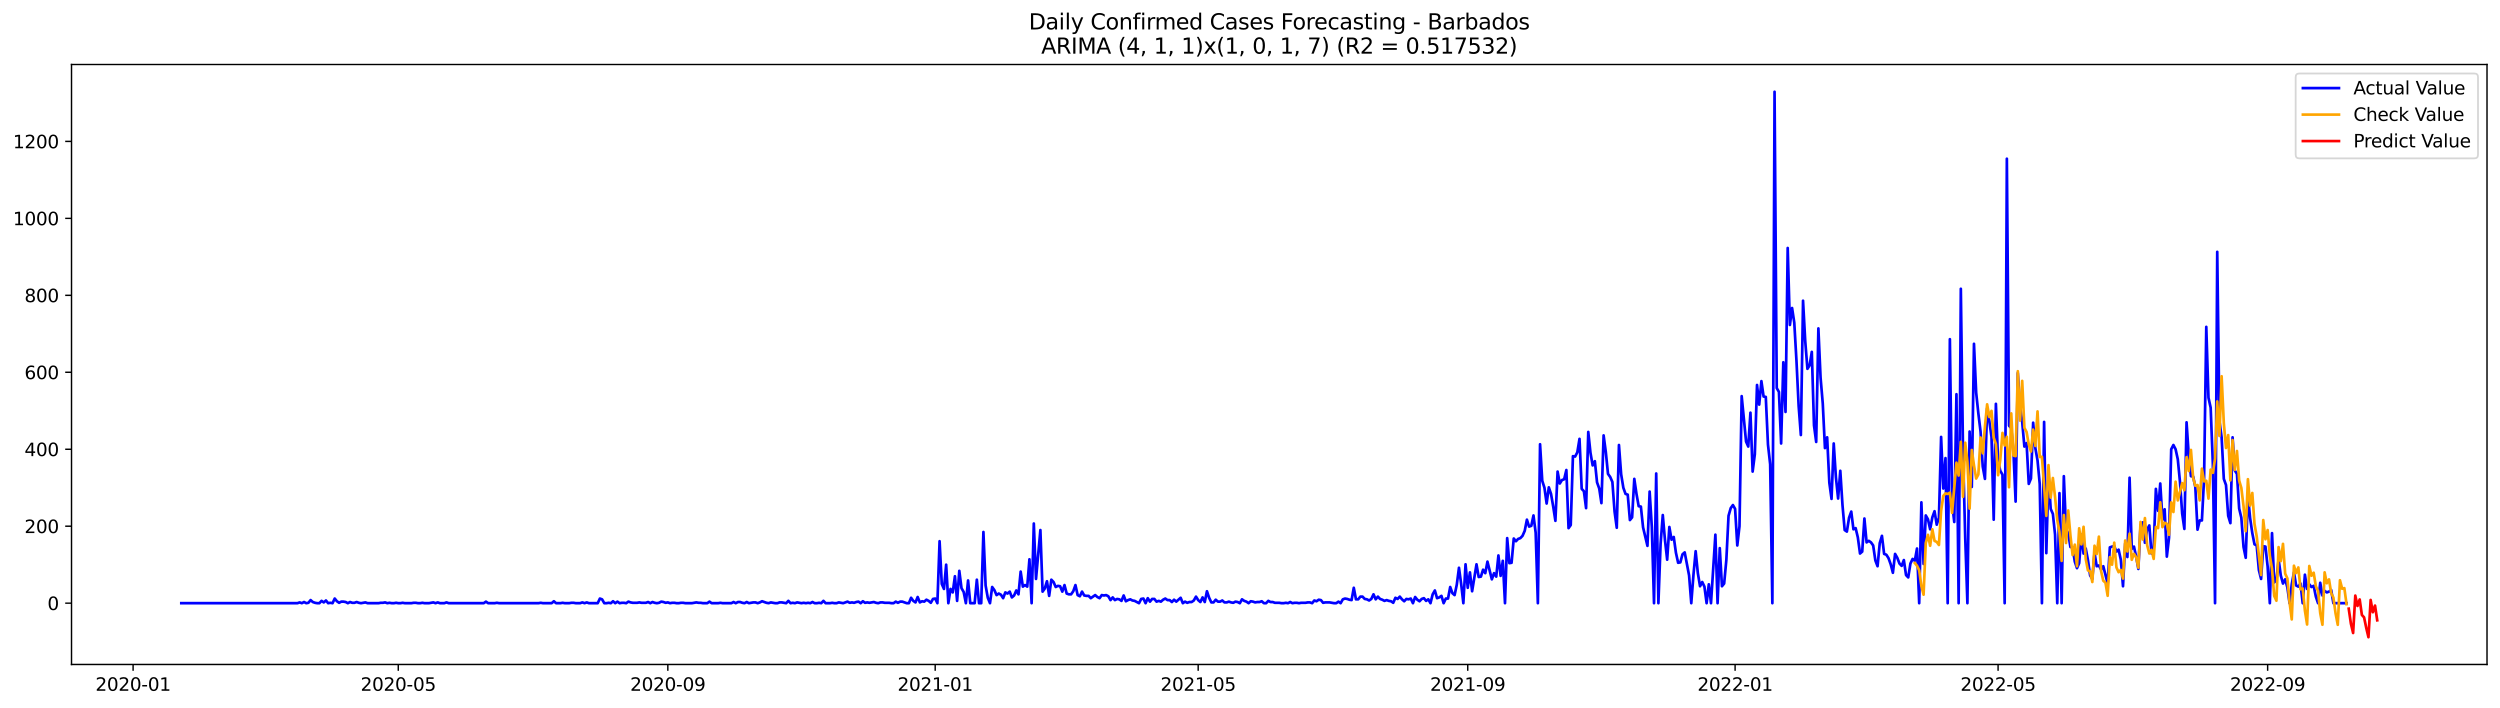<?xml version="1.0" encoding="utf-8" standalone="no"?>
<!DOCTYPE svg PUBLIC "-//W3C//DTD SVG 1.1//EN"
  "http://www.w3.org/Graphics/SVG/1.1/DTD/svg11.dtd">
<svg xmlns:xlink="http://www.w3.org/1999/xlink" width="1386.05pt" height="392.274pt" viewBox="0 0 1386.05 392.274" xmlns="http://www.w3.org/2000/svg" version="1.1">
 <defs>
  <style type="text/css">*{stroke-linejoin: round; stroke-linecap: butt}</style>
 </defs>
 <g id="figure_1">
  <g id="patch_1">
   <path d="M 0 392.274 
L 1386.05 392.274 
L 1386.05 0 
L 0 0 
z
" style="fill: #ffffff"/>
  </g>
  <g id="axes_1">
   <g id="patch_2">
    <path d="M 39.65 368.396 
L 1378.85 368.396 
L 1378.85 35.755 
L 39.65 35.755 
z
" style="fill: #ffffff"/>
   </g>
   <g id="matplotlib.axis_1">
    <g id="xtick_1">
     <g id="line2d_1">
      <defs>
       <path id="mf737213fac" d="M 0 0 
L 0 3.5 
" style="stroke: #000000; stroke-width: 0.8"/>
      </defs>
      <g>
       <use xlink:href="#mf737213fac" x="73.792" y="368.396" style="stroke: #000000; stroke-width: 0.8"/>
      </g>
     </g>
     <g id="text_1">
      <!-- 2020-01 -->
      <g transform="translate(52.901 382.994)scale(0.1 -0.1)">
       <defs>
        <path id="DejaVuSans-32" d="M 1228 531 
L 3431 531 
L 3431 0 
L 469 0 
L 469 531 
Q 828 903 1448 1529 
Q 2069 2156 2228 2338 
Q 2531 2678 2651 2914 
Q 2772 3150 2772 3378 
Q 2772 3750 2511 3984 
Q 2250 4219 1831 4219 
Q 1534 4219 1204 4116 
Q 875 4013 500 3803 
L 500 4441 
Q 881 4594 1212 4672 
Q 1544 4750 1819 4750 
Q 2544 4750 2975 4387 
Q 3406 4025 3406 3419 
Q 3406 3131 3298 2873 
Q 3191 2616 2906 2266 
Q 2828 2175 2409 1742 
Q 1991 1309 1228 531 
z
" transform="scale(0.016)"/>
        <path id="DejaVuSans-30" d="M 2034 4250 
Q 1547 4250 1301 3770 
Q 1056 3291 1056 2328 
Q 1056 1369 1301 889 
Q 1547 409 2034 409 
Q 2525 409 2770 889 
Q 3016 1369 3016 2328 
Q 3016 3291 2770 3770 
Q 2525 4250 2034 4250 
z
M 2034 4750 
Q 2819 4750 3233 4129 
Q 3647 3509 3647 2328 
Q 3647 1150 3233 529 
Q 2819 -91 2034 -91 
Q 1250 -91 836 529 
Q 422 1150 422 2328 
Q 422 3509 836 4129 
Q 1250 4750 2034 4750 
z
" transform="scale(0.016)"/>
        <path id="DejaVuSans-2d" d="M 313 2009 
L 1997 2009 
L 1997 1497 
L 313 1497 
L 313 2009 
z
" transform="scale(0.016)"/>
        <path id="DejaVuSans-31" d="M 794 531 
L 1825 531 
L 1825 4091 
L 703 3866 
L 703 4441 
L 1819 4666 
L 2450 4666 
L 2450 531 
L 3481 531 
L 3481 0 
L 794 0 
L 794 531 
z
" transform="scale(0.016)"/>
       </defs>
       <use xlink:href="#DejaVuSans-32"/>
       <use xlink:href="#DejaVuSans-30" x="63.623"/>
       <use xlink:href="#DejaVuSans-32" x="127.246"/>
       <use xlink:href="#DejaVuSans-30" x="190.869"/>
       <use xlink:href="#DejaVuSans-2d" x="254.492"/>
       <use xlink:href="#DejaVuSans-30" x="290.576"/>
       <use xlink:href="#DejaVuSans-31" x="354.199"/>
      </g>
     </g>
    </g>
    <g id="xtick_2">
     <g id="line2d_2">
      <g>
       <use xlink:href="#mf737213fac" x="220.81" y="368.396" style="stroke: #000000; stroke-width: 0.8"/>
      </g>
     </g>
     <g id="text_2">
      <!-- 2020-05 -->
      <g transform="translate(199.919 382.994)scale(0.1 -0.1)">
       <defs>
        <path id="DejaVuSans-35" d="M 691 4666 
L 3169 4666 
L 3169 4134 
L 1269 4134 
L 1269 2991 
Q 1406 3038 1543 3061 
Q 1681 3084 1819 3084 
Q 2600 3084 3056 2656 
Q 3513 2228 3513 1497 
Q 3513 744 3044 326 
Q 2575 -91 1722 -91 
Q 1428 -91 1123 -41 
Q 819 9 494 109 
L 494 744 
Q 775 591 1075 516 
Q 1375 441 1709 441 
Q 2250 441 2565 725 
Q 2881 1009 2881 1497 
Q 2881 1984 2565 2268 
Q 2250 2553 1709 2553 
Q 1456 2553 1204 2497 
Q 953 2441 691 2322 
L 691 4666 
z
" transform="scale(0.016)"/>
       </defs>
       <use xlink:href="#DejaVuSans-32"/>
       <use xlink:href="#DejaVuSans-30" x="63.623"/>
       <use xlink:href="#DejaVuSans-32" x="127.246"/>
       <use xlink:href="#DejaVuSans-30" x="190.869"/>
       <use xlink:href="#DejaVuSans-2d" x="254.492"/>
       <use xlink:href="#DejaVuSans-30" x="290.576"/>
       <use xlink:href="#DejaVuSans-35" x="354.199"/>
      </g>
     </g>
    </g>
    <g id="xtick_3">
     <g id="line2d_3">
      <g>
       <use xlink:href="#mf737213fac" x="370.258" y="368.396" style="stroke: #000000; stroke-width: 0.8"/>
      </g>
     </g>
     <g id="text_3">
      <!-- 2020-09 -->
      <g transform="translate(349.367 382.994)scale(0.1 -0.1)">
       <defs>
        <path id="DejaVuSans-39" d="M 703 97 
L 703 672 
Q 941 559 1184 500 
Q 1428 441 1663 441 
Q 2288 441 2617 861 
Q 2947 1281 2994 2138 
Q 2813 1869 2534 1725 
Q 2256 1581 1919 1581 
Q 1219 1581 811 2004 
Q 403 2428 403 3163 
Q 403 3881 828 4315 
Q 1253 4750 1959 4750 
Q 2769 4750 3195 4129 
Q 3622 3509 3622 2328 
Q 3622 1225 3098 567 
Q 2575 -91 1691 -91 
Q 1453 -91 1209 -44 
Q 966 3 703 97 
z
M 1959 2075 
Q 2384 2075 2632 2365 
Q 2881 2656 2881 3163 
Q 2881 3666 2632 3958 
Q 2384 4250 1959 4250 
Q 1534 4250 1286 3958 
Q 1038 3666 1038 3163 
Q 1038 2656 1286 2365 
Q 1534 2075 1959 2075 
z
" transform="scale(0.016)"/>
       </defs>
       <use xlink:href="#DejaVuSans-32"/>
       <use xlink:href="#DejaVuSans-30" x="63.623"/>
       <use xlink:href="#DejaVuSans-32" x="127.246"/>
       <use xlink:href="#DejaVuSans-30" x="190.869"/>
       <use xlink:href="#DejaVuSans-2d" x="254.492"/>
       <use xlink:href="#DejaVuSans-30" x="290.576"/>
       <use xlink:href="#DejaVuSans-39" x="354.199"/>
      </g>
     </g>
    </g>
    <g id="xtick_4">
     <g id="line2d_4">
      <g>
       <use xlink:href="#mf737213fac" x="518.491" y="368.396" style="stroke: #000000; stroke-width: 0.8"/>
      </g>
     </g>
     <g id="text_4">
      <!-- 2021-01 -->
      <g transform="translate(497.6 382.994)scale(0.1 -0.1)">
       <use xlink:href="#DejaVuSans-32"/>
       <use xlink:href="#DejaVuSans-30" x="63.623"/>
       <use xlink:href="#DejaVuSans-32" x="127.246"/>
       <use xlink:href="#DejaVuSans-31" x="190.869"/>
       <use xlink:href="#DejaVuSans-2d" x="254.492"/>
       <use xlink:href="#DejaVuSans-30" x="290.576"/>
       <use xlink:href="#DejaVuSans-31" x="354.199"/>
      </g>
     </g>
    </g>
    <g id="xtick_5">
     <g id="line2d_5">
      <g>
       <use xlink:href="#mf737213fac" x="664.294" y="368.396" style="stroke: #000000; stroke-width: 0.8"/>
      </g>
     </g>
     <g id="text_5">
      <!-- 2021-05 -->
      <g transform="translate(643.403 382.994)scale(0.1 -0.1)">
       <use xlink:href="#DejaVuSans-32"/>
       <use xlink:href="#DejaVuSans-30" x="63.623"/>
       <use xlink:href="#DejaVuSans-32" x="127.246"/>
       <use xlink:href="#DejaVuSans-31" x="190.869"/>
       <use xlink:href="#DejaVuSans-2d" x="254.492"/>
       <use xlink:href="#DejaVuSans-30" x="290.576"/>
       <use xlink:href="#DejaVuSans-35" x="354.199"/>
      </g>
     </g>
    </g>
    <g id="xtick_6">
     <g id="line2d_6">
      <g>
       <use xlink:href="#mf737213fac" x="813.742" y="368.396" style="stroke: #000000; stroke-width: 0.8"/>
      </g>
     </g>
     <g id="text_6">
      <!-- 2021-09 -->
      <g transform="translate(792.851 382.994)scale(0.1 -0.1)">
       <use xlink:href="#DejaVuSans-32"/>
       <use xlink:href="#DejaVuSans-30" x="63.623"/>
       <use xlink:href="#DejaVuSans-32" x="127.246"/>
       <use xlink:href="#DejaVuSans-31" x="190.869"/>
       <use xlink:href="#DejaVuSans-2d" x="254.492"/>
       <use xlink:href="#DejaVuSans-30" x="290.576"/>
       <use xlink:href="#DejaVuSans-39" x="354.199"/>
      </g>
     </g>
    </g>
    <g id="xtick_7">
     <g id="line2d_7">
      <g>
       <use xlink:href="#mf737213fac" x="961.975" y="368.396" style="stroke: #000000; stroke-width: 0.8"/>
      </g>
     </g>
     <g id="text_7">
      <!-- 2022-01 -->
      <g transform="translate(941.084 382.994)scale(0.1 -0.1)">
       <use xlink:href="#DejaVuSans-32"/>
       <use xlink:href="#DejaVuSans-30" x="63.623"/>
       <use xlink:href="#DejaVuSans-32" x="127.246"/>
       <use xlink:href="#DejaVuSans-32" x="190.869"/>
       <use xlink:href="#DejaVuSans-2d" x="254.492"/>
       <use xlink:href="#DejaVuSans-30" x="290.576"/>
       <use xlink:href="#DejaVuSans-31" x="354.199"/>
      </g>
     </g>
    </g>
    <g id="xtick_8">
     <g id="line2d_8">
      <g>
       <use xlink:href="#mf737213fac" x="1107.778" y="368.396" style="stroke: #000000; stroke-width: 0.8"/>
      </g>
     </g>
     <g id="text_8">
      <!-- 2022-05 -->
      <g transform="translate(1086.887 382.994)scale(0.1 -0.1)">
       <use xlink:href="#DejaVuSans-32"/>
       <use xlink:href="#DejaVuSans-30" x="63.623"/>
       <use xlink:href="#DejaVuSans-32" x="127.246"/>
       <use xlink:href="#DejaVuSans-32" x="190.869"/>
       <use xlink:href="#DejaVuSans-2d" x="254.492"/>
       <use xlink:href="#DejaVuSans-30" x="290.576"/>
       <use xlink:href="#DejaVuSans-35" x="354.199"/>
      </g>
     </g>
    </g>
    <g id="xtick_9">
     <g id="line2d_9">
      <g>
       <use xlink:href="#mf737213fac" x="1257.226" y="368.396" style="stroke: #000000; stroke-width: 0.8"/>
      </g>
     </g>
     <g id="text_9">
      <!-- 2022-09 -->
      <g transform="translate(1236.335 382.994)scale(0.1 -0.1)">
       <use xlink:href="#DejaVuSans-32"/>
       <use xlink:href="#DejaVuSans-30" x="63.623"/>
       <use xlink:href="#DejaVuSans-32" x="127.246"/>
       <use xlink:href="#DejaVuSans-32" x="190.869"/>
       <use xlink:href="#DejaVuSans-2d" x="254.492"/>
       <use xlink:href="#DejaVuSans-30" x="290.576"/>
       <use xlink:href="#DejaVuSans-39" x="354.199"/>
      </g>
     </g>
    </g>
   </g>
   <g id="matplotlib.axis_2">
    <g id="ytick_1">
     <g id="line2d_10">
      <defs>
       <path id="m1781c2e3fc" d="M 0 0 
L -3.5 0 
" style="stroke: #000000; stroke-width: 0.8"/>
      </defs>
      <g>
       <use xlink:href="#m1781c2e3fc" x="39.65" y="334.413" style="stroke: #000000; stroke-width: 0.8"/>
      </g>
     </g>
     <g id="text_10">
      <!-- 0 -->
      <g transform="translate(26.288 338.212)scale(0.1 -0.1)">
       <use xlink:href="#DejaVuSans-30"/>
      </g>
     </g>
    </g>
    <g id="ytick_2">
     <g id="line2d_11">
      <g>
       <use xlink:href="#m1781c2e3fc" x="39.65" y="291.744" style="stroke: #000000; stroke-width: 0.8"/>
      </g>
     </g>
     <g id="text_11">
      <!-- 200 -->
      <g transform="translate(13.562 295.543)scale(0.1 -0.1)">
       <use xlink:href="#DejaVuSans-32"/>
       <use xlink:href="#DejaVuSans-30" x="63.623"/>
       <use xlink:href="#DejaVuSans-30" x="127.246"/>
      </g>
     </g>
    </g>
    <g id="ytick_3">
     <g id="line2d_12">
      <g>
       <use xlink:href="#m1781c2e3fc" x="39.65" y="249.074" style="stroke: #000000; stroke-width: 0.8"/>
      </g>
     </g>
     <g id="text_12">
      <!-- 400 -->
      <g transform="translate(13.562 252.874)scale(0.1 -0.1)">
       <defs>
        <path id="DejaVuSans-34" d="M 2419 4116 
L 825 1625 
L 2419 1625 
L 2419 4116 
z
M 2253 4666 
L 3047 4666 
L 3047 1625 
L 3713 1625 
L 3713 1100 
L 3047 1100 
L 3047 0 
L 2419 0 
L 2419 1100 
L 313 1100 
L 313 1709 
L 2253 4666 
z
" transform="scale(0.016)"/>
       </defs>
       <use xlink:href="#DejaVuSans-34"/>
       <use xlink:href="#DejaVuSans-30" x="63.623"/>
       <use xlink:href="#DejaVuSans-30" x="127.246"/>
      </g>
     </g>
    </g>
    <g id="ytick_4">
     <g id="line2d_13">
      <g>
       <use xlink:href="#m1781c2e3fc" x="39.65" y="206.405" style="stroke: #000000; stroke-width: 0.8"/>
      </g>
     </g>
     <g id="text_13">
      <!-- 600 -->
      <g transform="translate(13.562 210.204)scale(0.1 -0.1)">
       <defs>
        <path id="DejaVuSans-36" d="M 2113 2584 
Q 1688 2584 1439 2293 
Q 1191 2003 1191 1497 
Q 1191 994 1439 701 
Q 1688 409 2113 409 
Q 2538 409 2786 701 
Q 3034 994 3034 1497 
Q 3034 2003 2786 2293 
Q 2538 2584 2113 2584 
z
M 3366 4563 
L 3366 3988 
Q 3128 4100 2886 4159 
Q 2644 4219 2406 4219 
Q 1781 4219 1451 3797 
Q 1122 3375 1075 2522 
Q 1259 2794 1537 2939 
Q 1816 3084 2150 3084 
Q 2853 3084 3261 2657 
Q 3669 2231 3669 1497 
Q 3669 778 3244 343 
Q 2819 -91 2113 -91 
Q 1303 -91 875 529 
Q 447 1150 447 2328 
Q 447 3434 972 4092 
Q 1497 4750 2381 4750 
Q 2619 4750 2861 4703 
Q 3103 4656 3366 4563 
z
" transform="scale(0.016)"/>
       </defs>
       <use xlink:href="#DejaVuSans-36"/>
       <use xlink:href="#DejaVuSans-30" x="63.623"/>
       <use xlink:href="#DejaVuSans-30" x="127.246"/>
      </g>
     </g>
    </g>
    <g id="ytick_5">
     <g id="line2d_14">
      <g>
       <use xlink:href="#m1781c2e3fc" x="39.65" y="163.736" style="stroke: #000000; stroke-width: 0.8"/>
      </g>
     </g>
     <g id="text_14">
      <!-- 800 -->
      <g transform="translate(13.562 167.535)scale(0.1 -0.1)">
       <defs>
        <path id="DejaVuSans-38" d="M 2034 2216 
Q 1584 2216 1326 1975 
Q 1069 1734 1069 1313 
Q 1069 891 1326 650 
Q 1584 409 2034 409 
Q 2484 409 2743 651 
Q 3003 894 3003 1313 
Q 3003 1734 2745 1975 
Q 2488 2216 2034 2216 
z
M 1403 2484 
Q 997 2584 770 2862 
Q 544 3141 544 3541 
Q 544 4100 942 4425 
Q 1341 4750 2034 4750 
Q 2731 4750 3128 4425 
Q 3525 4100 3525 3541 
Q 3525 3141 3298 2862 
Q 3072 2584 2669 2484 
Q 3125 2378 3379 2068 
Q 3634 1759 3634 1313 
Q 3634 634 3220 271 
Q 2806 -91 2034 -91 
Q 1263 -91 848 271 
Q 434 634 434 1313 
Q 434 1759 690 2068 
Q 947 2378 1403 2484 
z
M 1172 3481 
Q 1172 3119 1398 2916 
Q 1625 2713 2034 2713 
Q 2441 2713 2670 2916 
Q 2900 3119 2900 3481 
Q 2900 3844 2670 4047 
Q 2441 4250 2034 4250 
Q 1625 4250 1398 4047 
Q 1172 3844 1172 3481 
z
" transform="scale(0.016)"/>
       </defs>
       <use xlink:href="#DejaVuSans-38"/>
       <use xlink:href="#DejaVuSans-30" x="63.623"/>
       <use xlink:href="#DejaVuSans-30" x="127.246"/>
      </g>
     </g>
    </g>
    <g id="ytick_6">
     <g id="line2d_15">
      <g>
       <use xlink:href="#m1781c2e3fc" x="39.65" y="121.066" style="stroke: #000000; stroke-width: 0.8"/>
      </g>
     </g>
     <g id="text_15">
      <!-- 1000 -->
      <g transform="translate(7.2 124.866)scale(0.1 -0.1)">
       <use xlink:href="#DejaVuSans-31"/>
       <use xlink:href="#DejaVuSans-30" x="63.623"/>
       <use xlink:href="#DejaVuSans-30" x="127.246"/>
       <use xlink:href="#DejaVuSans-30" x="190.869"/>
      </g>
     </g>
    </g>
    <g id="ytick_7">
     <g id="line2d_16">
      <g>
       <use xlink:href="#m1781c2e3fc" x="39.65" y="78.397" style="stroke: #000000; stroke-width: 0.8"/>
      </g>
     </g>
     <g id="text_16">
      <!-- 1200 -->
      <g transform="translate(7.2 82.196)scale(0.1 -0.1)">
       <use xlink:href="#DejaVuSans-31"/>
       <use xlink:href="#DejaVuSans-32" x="63.623"/>
       <use xlink:href="#DejaVuSans-30" x="127.246"/>
       <use xlink:href="#DejaVuSans-30" x="190.869"/>
      </g>
     </g>
    </g>
   </g>
   <g id="line2d_17">
    <path d="M 100.523 334.413 
L 164.919 334.413 
L 166.134 333.986 
L 167.349 334.413 
L 168.564 333.773 
L 169.779 334.413 
L 170.994 334.2 
L 172.209 332.706 
L 173.424 333.773 
L 174.639 334.2 
L 175.854 334.413 
L 177.069 334.413 
L 178.284 333.133 
L 179.499 333.986 
L 180.714 332.92 
L 181.929 334.413 
L 183.144 334.2 
L 184.359 334.413 
L 185.574 331.853 
L 186.789 333.346 
L 188.004 334.2 
L 189.22 333.56 
L 190.435 333.56 
L 191.65 333.773 
L 192.865 334.413 
L 194.08 333.773 
L 195.295 334.2 
L 196.51 334.2 
L 197.725 333.773 
L 198.94 334.2 
L 200.155 334.413 
L 202.585 333.986 
L 203.8 334.413 
L 209.875 334.413 
L 211.09 334.2 
L 212.305 334.2 
L 213.52 333.986 
L 214.735 334.413 
L 215.95 334.2 
L 217.165 334.413 
L 218.38 334.413 
L 219.595 334.2 
L 220.81 334.413 
L 222.025 334.413 
L 223.24 334.2 
L 224.455 334.413 
L 228.1 334.413 
L 229.315 334.2 
L 230.53 334.2 
L 231.745 334.413 
L 232.96 334.413 
L 234.175 334.2 
L 235.39 334.413 
L 237.82 334.413 
L 240.251 333.986 
L 241.466 334.413 
L 242.681 333.986 
L 243.896 334.413 
L 246.326 334.413 
L 247.541 333.986 
L 248.756 334.413 
L 268.196 334.413 
L 269.411 333.56 
L 270.626 334.413 
L 274.271 334.413 
L 275.486 334.2 
L 276.701 334.413 
L 298.572 334.413 
L 299.787 334.2 
L 301.002 334.413 
L 305.862 334.413 
L 307.077 333.346 
L 308.292 334.413 
L 310.722 334.413 
L 311.937 334.2 
L 313.152 334.413 
L 315.582 334.413 
L 316.797 334.2 
L 318.012 334.2 
L 319.227 334.413 
L 321.657 334.413 
L 322.872 333.986 
L 324.087 334.413 
L 325.302 333.986 
L 326.517 334.413 
L 331.377 334.413 
L 332.592 331.853 
L 333.807 332.28 
L 335.022 334.413 
L 336.237 334.413 
L 337.453 334.2 
L 338.668 334.413 
L 339.883 333.346 
L 341.098 334.413 
L 342.313 333.56 
L 343.528 334.413 
L 344.743 334.2 
L 345.958 334.2 
L 347.173 334.413 
L 348.388 333.56 
L 349.603 333.986 
L 350.818 334.2 
L 353.248 334.2 
L 354.463 333.986 
L 355.678 334.2 
L 358.108 334.2 
L 359.323 333.773 
L 360.538 334.413 
L 361.753 333.773 
L 362.968 334.2 
L 364.183 334.413 
L 365.398 334.2 
L 366.613 333.56 
L 367.828 333.773 
L 369.043 334.2 
L 370.258 333.986 
L 371.473 334.413 
L 372.688 334.2 
L 373.903 334.2 
L 375.118 334.413 
L 376.333 334.413 
L 377.548 334.2 
L 378.763 334.2 
L 379.978 334.413 
L 383.623 334.413 
L 386.053 333.986 
L 387.269 334.2 
L 388.484 334.2 
L 389.699 334.413 
L 392.129 334.413 
L 393.344 333.56 
L 394.559 334.413 
L 398.204 334.413 
L 399.419 334.2 
L 400.634 334.413 
L 405.494 334.413 
L 406.709 333.773 
L 407.924 334.413 
L 409.139 333.773 
L 410.354 333.773 
L 411.569 334.2 
L 412.784 334.413 
L 413.999 333.773 
L 415.214 334.413 
L 417.644 333.986 
L 418.859 333.986 
L 420.074 334.413 
L 421.289 333.986 
L 422.504 333.346 
L 424.934 334.2 
L 426.149 334.413 
L 427.364 333.986 
L 429.794 334.413 
L 431.009 334.413 
L 432.224 333.986 
L 433.439 333.986 
L 435.869 334.413 
L 437.085 333.133 
L 438.3 334.413 
L 439.515 334.2 
L 440.73 334.413 
L 441.945 333.986 
L 444.375 334.413 
L 445.59 334.2 
L 446.805 334.413 
L 448.02 334.2 
L 449.235 334.413 
L 450.45 333.773 
L 451.665 334.413 
L 452.88 334.413 
L 454.095 334.2 
L 455.31 334.413 
L 456.525 333.133 
L 457.74 334.413 
L 460.17 334.413 
L 461.385 334.2 
L 462.6 334.413 
L 463.815 334.413 
L 465.03 333.986 
L 467.46 334.413 
L 469.89 333.56 
L 471.105 334.2 
L 472.32 333.986 
L 473.535 334.2 
L 474.75 333.773 
L 475.965 333.56 
L 477.18 334.413 
L 478.395 333.346 
L 479.61 334.2 
L 480.825 333.986 
L 482.04 334.2 
L 484.47 333.773 
L 485.685 334.2 
L 486.901 334.413 
L 488.116 333.986 
L 489.331 333.986 
L 490.546 334.2 
L 492.976 334.2 
L 494.191 334.413 
L 495.406 334.413 
L 496.621 333.56 
L 497.836 334.2 
L 499.051 333.56 
L 500.266 333.56 
L 502.696 334.413 
L 503.911 334.413 
L 505.126 331.426 
L 506.341 333.133 
L 507.556 333.986 
L 508.771 330.999 
L 509.986 333.986 
L 511.201 333.346 
L 512.416 333.56 
L 513.631 332.493 
L 514.846 333.133 
L 516.061 334.2 
L 517.276 332.066 
L 518.491 331.853 
L 519.706 334.413 
L 520.921 300.064 
L 522.136 323.746 
L 523.351 326.519 
L 524.566 313.078 
L 525.781 334.413 
L 526.996 326.519 
L 528.211 328.439 
L 529.426 319.479 
L 530.641 333.133 
L 531.856 316.492 
L 533.071 326.092 
L 534.286 328.226 
L 535.501 334.413 
L 536.717 321.826 
L 537.932 334.413 
L 540.362 334.413 
L 541.577 321.399 
L 542.792 334.413 
L 544.007 334.413 
L 545.222 294.944 
L 546.437 324.599 
L 547.652 331.426 
L 548.867 334.413 
L 550.082 325.452 
L 551.297 327.159 
L 552.512 329.933 
L 553.727 329.079 
L 554.942 329.719 
L 556.157 331.639 
L 557.372 328.439 
L 558.587 329.079 
L 559.802 328.013 
L 561.017 331.213 
L 562.232 330.146 
L 563.447 327.373 
L 564.662 329.506 
L 565.877 316.919 
L 567.092 325.239 
L 568.307 324.386 
L 569.522 325.239 
L 570.737 310.091 
L 571.952 334.413 
L 573.167 290.25 
L 574.382 320.972 
L 576.812 293.877 
L 578.027 328.013 
L 579.242 326.306 
L 580.457 322.252 
L 581.672 330.359 
L 582.887 321.399 
L 584.102 322.679 
L 585.318 325.452 
L 586.533 324.812 
L 587.748 325.026 
L 588.963 328.013 
L 590.178 324.386 
L 591.393 329.079 
L 592.608 329.506 
L 593.823 329.506 
L 595.038 327.799 
L 596.253 324.386 
L 597.468 329.933 
L 598.683 330.573 
L 599.898 328.013 
L 601.113 330.146 
L 602.328 330.359 
L 603.543 330.359 
L 604.758 331.639 
L 607.188 329.933 
L 608.403 330.999 
L 609.618 331.639 
L 610.833 329.933 
L 612.048 330.146 
L 613.263 329.933 
L 614.478 330.573 
L 615.693 332.706 
L 616.908 331.213 
L 618.123 332.706 
L 619.338 332.066 
L 620.553 332.28 
L 621.768 333.133 
L 622.983 330.146 
L 624.198 333.346 
L 625.413 332.706 
L 626.628 332.28 
L 627.843 332.92 
L 629.058 333.133 
L 631.488 334.413 
L 632.703 332.066 
L 633.918 331.853 
L 635.134 334.413 
L 636.349 331.639 
L 637.564 333.56 
L 638.779 332.066 
L 639.994 332.066 
L 641.209 333.56 
L 642.424 333.133 
L 643.639 333.56 
L 644.854 332.493 
L 646.069 331.853 
L 647.284 332.706 
L 648.499 332.706 
L 649.714 333.773 
L 650.929 332.493 
L 652.144 333.56 
L 654.574 331.426 
L 655.789 334.413 
L 657.004 333.56 
L 658.219 334.2 
L 659.434 333.773 
L 660.649 333.773 
L 661.864 332.92 
L 663.079 330.786 
L 664.294 332.706 
L 665.509 333.773 
L 666.724 331.213 
L 667.939 333.773 
L 669.154 327.799 
L 670.369 331.426 
L 671.584 333.986 
L 672.799 333.986 
L 674.014 332.493 
L 675.229 333.56 
L 676.444 333.56 
L 677.659 332.92 
L 678.874 333.986 
L 680.089 333.986 
L 681.304 333.56 
L 682.519 333.986 
L 683.734 334.2 
L 684.95 333.56 
L 686.165 333.773 
L 687.38 334.413 
L 688.595 332.28 
L 689.81 333.133 
L 691.025 333.56 
L 692.24 334.413 
L 693.455 333.346 
L 694.67 333.56 
L 695.885 333.986 
L 697.1 333.773 
L 698.315 333.773 
L 699.53 333.346 
L 700.745 334.413 
L 701.96 334.413 
L 703.175 333.133 
L 704.39 333.773 
L 705.605 333.773 
L 706.82 334.2 
L 709.25 334.2 
L 710.465 334.413 
L 711.68 334.413 
L 712.895 334.2 
L 714.11 334.413 
L 715.325 333.773 
L 716.54 334.413 
L 717.755 334.2 
L 718.97 334.2 
L 720.185 334.413 
L 721.4 334.2 
L 723.83 334.2 
L 725.045 333.986 
L 726.26 333.986 
L 727.475 334.413 
L 728.69 332.92 
L 729.905 333.346 
L 731.12 332.493 
L 732.335 332.706 
L 733.55 334.2 
L 734.766 333.986 
L 737.196 333.986 
L 739.626 334.413 
L 740.841 334.413 
L 742.056 333.56 
L 743.271 334.413 
L 744.486 332.28 
L 745.701 331.853 
L 746.916 332.066 
L 748.131 332.493 
L 749.346 332.706 
L 750.561 325.879 
L 751.776 332.28 
L 752.991 332.28 
L 754.206 330.786 
L 755.421 330.786 
L 756.636 332.066 
L 757.851 332.28 
L 759.066 332.92 
L 760.281 332.066 
L 761.496 329.506 
L 762.711 332.28 
L 763.926 330.786 
L 765.141 332.066 
L 766.356 332.493 
L 767.571 333.133 
L 768.786 332.706 
L 770.001 333.133 
L 771.216 333.346 
L 772.431 334.2 
L 773.646 331.426 
L 774.861 332.066 
L 776.076 330.786 
L 777.291 332.28 
L 778.506 333.346 
L 779.721 332.066 
L 780.936 332.28 
L 782.151 331.853 
L 783.366 334.413 
L 784.582 330.999 
L 785.797 332.493 
L 787.012 333.346 
L 788.227 332.066 
L 789.442 331.639 
L 790.657 333.133 
L 791.872 332.28 
L 793.087 334.413 
L 794.302 329.506 
L 795.517 327.373 
L 796.732 331.639 
L 797.947 331.213 
L 799.162 330.359 
L 800.377 334.413 
L 801.592 331.853 
L 802.807 331.853 
L 804.022 325.452 
L 805.237 328.866 
L 806.452 329.933 
L 807.667 324.172 
L 808.882 314.785 
L 810.097 323.746 
L 811.312 334.413 
L 812.527 312.865 
L 813.742 325.879 
L 814.957 317.345 
L 816.172 327.799 
L 818.602 312.865 
L 819.817 319.905 
L 821.032 319.692 
L 822.247 315.852 
L 823.462 317.772 
L 824.677 311.372 
L 827.107 321.185 
L 828.322 317.772 
L 829.537 319.692 
L 830.752 307.958 
L 831.967 319.265 
L 833.182 310.945 
L 834.398 334.413 
L 835.613 298.357 
L 836.828 312.225 
L 838.043 312.012 
L 839.258 298.571 
L 840.473 300.064 
L 841.688 298.784 
L 842.903 298.357 
L 844.118 297.077 
L 845.333 294.304 
L 846.548 288.117 
L 847.763 291.957 
L 848.978 291.53 
L 850.193 285.77 
L 851.408 295.371 
L 852.623 334.413 
L 853.838 246.301 
L 855.053 266.569 
L 856.268 270.409 
L 857.483 279.156 
L 858.698 270.196 
L 859.913 273.823 
L 861.128 280.863 
L 862.343 288.757 
L 863.558 261.448 
L 864.773 268.062 
L 865.988 266.142 
L 867.203 265.715 
L 868.418 260.595 
L 869.633 292.81 
L 870.848 291.104 
L 872.063 252.915 
L 873.278 253.128 
L 874.493 250.781 
L 875.708 243.314 
L 876.923 271.049 
L 878.138 272.329 
L 879.353 281.716 
L 880.568 239.474 
L 881.783 250.994 
L 882.999 258.035 
L 884.214 255.688 
L 885.429 267.422 
L 886.644 270.836 
L 887.859 278.943 
L 889.074 241.394 
L 890.289 250.568 
L 891.504 262.729 
L 892.719 264.435 
L 893.934 267.209 
L 895.149 283.637 
L 896.364 292.597 
L 897.579 246.728 
L 898.794 262.942 
L 900.009 270.409 
L 901.224 273.823 
L 902.439 274.249 
L 903.654 288.33 
L 904.869 286.837 
L 906.084 265.502 
L 907.299 273.823 
L 908.514 280.65 
L 909.729 280.863 
L 910.944 292.384 
L 913.374 302.624 
L 914.589 272.542 
L 915.804 292.17 
L 917.019 334.413 
L 918.234 262.515 
L 919.449 334.413 
L 920.664 301.558 
L 921.879 285.557 
L 923.094 299.424 
L 924.309 310.305 
L 925.524 292.17 
L 926.739 299.211 
L 927.954 297.717 
L 929.169 306.465 
L 930.384 312.012 
L 931.599 311.798 
L 932.815 307.318 
L 934.03 306.251 
L 936.46 319.052 
L 937.675 334.413 
L 938.89 318.625 
L 940.105 305.611 
L 941.32 317.772 
L 942.535 325.026 
L 943.75 322.679 
L 944.965 325.239 
L 946.18 334.413 
L 947.395 323.959 
L 948.61 334.413 
L 951.04 296.437 
L 952.255 334.413 
L 953.47 303.904 
L 954.685 325.026 
L 955.9 323.532 
L 957.115 310.518 
L 958.33 285.983 
L 959.545 281.716 
L 960.76 280.01 
L 961.975 282.143 
L 963.19 302.411 
L 964.405 291.744 
L 965.62 219.633 
L 968.05 244.807 
L 969.265 247.581 
L 970.48 228.806 
L 971.695 261.448 
L 972.91 251.848 
L 974.125 213.446 
L 975.34 224.326 
L 976.555 211.312 
L 977.77 219.846 
L 978.985 220.059 
L 980.2 246.514 
L 981.415 257.395 
L 982.631 334.413 
L 983.846 50.876 
L 985.061 215.152 
L 986.276 217.286 
L 987.491 245.874 
L 988.706 200.858 
L 989.921 228.38 
L 991.136 137.494 
L 992.351 180.163 
L 993.566 170.776 
L 994.781 178.883 
L 995.996 200.005 
L 997.211 225.18 
L 998.426 241.181 
L 999.641 166.723 
L 1000.856 189.124 
L 1002.071 204.485 
L 1003.286 202.565 
L 1004.501 195.098 
L 1005.716 235.847 
L 1006.931 245.021 
L 1008.146 182.084 
L 1009.361 209.392 
L 1010.576 223.686 
L 1011.791 248.434 
L 1013.006 242.461 
L 1014.221 267.636 
L 1015.436 276.596 
L 1016.651 245.874 
L 1017.866 264.649 
L 1019.081 276.383 
L 1020.296 261.022 
L 1021.511 280.01 
L 1022.726 293.877 
L 1023.941 294.731 
L 1025.156 287.05 
L 1026.371 283.637 
L 1027.586 293.45 
L 1028.801 292.81 
L 1030.016 297.931 
L 1031.231 306.891 
L 1032.447 305.825 
L 1033.662 287.477 
L 1034.877 300.704 
L 1036.092 299.851 
L 1037.307 300.704 
L 1038.522 302.411 
L 1039.737 310.732 
L 1040.952 313.932 
L 1042.167 301.131 
L 1043.382 297.077 
L 1044.597 307.105 
L 1045.812 307.531 
L 1047.027 309.451 
L 1048.242 312.865 
L 1049.457 317.559 
L 1050.672 307.105 
L 1051.887 309.238 
L 1053.102 312.438 
L 1054.317 313.718 
L 1055.532 310.518 
L 1056.747 318.839 
L 1057.962 320.119 
L 1059.177 312.438 
L 1060.392 309.878 
L 1061.607 310.945 
L 1062.822 304.118 
L 1064.037 334.413 
L 1065.252 278.516 
L 1066.467 312.652 
L 1067.682 285.77 
L 1068.897 287.903 
L 1070.112 293.45 
L 1071.327 286.837 
L 1072.542 283.423 
L 1073.757 290.89 
L 1074.972 287.05 
L 1076.187 242.247 
L 1077.402 270.836 
L 1078.617 253.981 
L 1079.832 334.413 
L 1081.047 188.057 
L 1082.263 278.73 
L 1083.478 289.397 
L 1084.693 218.566 
L 1085.908 334.413 
L 1087.123 160.109 
L 1088.338 250.781 
L 1089.553 297.931 
L 1090.768 334.413 
L 1091.983 239.26 
L 1093.198 269.982 
L 1094.413 190.617 
L 1095.628 217.712 
L 1096.843 229.233 
L 1098.058 239.26 
L 1099.273 258.675 
L 1100.488 265.502 
L 1101.703 226.46 
L 1102.918 233.5 
L 1104.133 242.247 
L 1105.348 288.117 
L 1106.563 223.899 
L 1107.778 255.688 
L 1108.993 261.022 
L 1110.208 263.155 
L 1111.423 334.413 
L 1112.638 87.998 
L 1113.853 236.06 
L 1115.068 237.34 
L 1116.283 250.354 
L 1117.498 278.09 
L 1118.713 206.832 
L 1119.928 224.966 
L 1121.143 233.927 
L 1122.358 247.581 
L 1123.573 245.661 
L 1124.788 268.276 
L 1126.003 265.289 
L 1127.218 234.353 
L 1128.433 248.434 
L 1129.648 255.261 
L 1130.863 268.276 
L 1132.079 334.413 
L 1133.294 233.927 
L 1134.509 306.678 
L 1135.724 263.155 
L 1136.939 282.143 
L 1138.154 284.917 
L 1139.369 296.437 
L 1140.584 334.413 
L 1141.799 273.396 
L 1143.014 334.413 
L 1144.229 264.009 
L 1145.444 293.45 
L 1146.659 295.584 
L 1147.874 303.264 
L 1149.089 303.478 
L 1150.304 311.372 
L 1151.519 314.998 
L 1152.734 312.225 
L 1153.949 296.437 
L 1155.164 306.891 
L 1156.379 304.118 
L 1157.594 310.518 
L 1158.809 319.052 
L 1160.024 320.972 
L 1161.239 306.465 
L 1162.454 313.932 
L 1163.669 313.505 
L 1164.884 315.852 
L 1166.099 313.932 
L 1168.529 323.532 
L 1169.744 303.478 
L 1170.959 303.051 
L 1172.174 302.838 
L 1173.389 305.825 
L 1174.604 304.758 
L 1175.819 310.305 
L 1177.034 325.026 
L 1178.249 301.344 
L 1179.464 308.811 
L 1180.68 264.862 
L 1181.895 304.331 
L 1183.11 303.051 
L 1184.325 308.598 
L 1185.54 315.425 
L 1186.755 291.317 
L 1187.97 289.61 
L 1189.185 300.918 
L 1190.4 293.664 
L 1191.615 291.317 
L 1192.83 306.891 
L 1194.045 303.691 
L 1195.26 271.049 
L 1196.475 283.21 
L 1197.69 268.062 
L 1198.905 288.117 
L 1200.12 282.356 
L 1201.335 308.598 
L 1202.55 298.144 
L 1203.765 249.074 
L 1204.98 246.728 
L 1206.195 249.074 
L 1207.41 254.621 
L 1208.625 267.209 
L 1209.84 284.703 
L 1211.055 293.237 
L 1212.27 234.14 
L 1213.485 252.488 
L 1214.7 264.009 
L 1215.915 264.222 
L 1217.13 269.982 
L 1218.345 293.664 
L 1219.56 288.543 
L 1220.775 288.543 
L 1221.99 265.075 
L 1223.205 181.23 
L 1224.42 220.486 
L 1225.635 226.033 
L 1226.85 257.182 
L 1228.065 334.413 
L 1229.28 139.628 
L 1230.496 233.287 
L 1231.711 242.461 
L 1232.926 265.502 
L 1234.141 268.916 
L 1235.356 285.983 
L 1236.571 290.037 
L 1237.786 242.461 
L 1239.001 260.808 
L 1240.216 262.729 
L 1241.431 281.93 
L 1242.646 287.05 
L 1243.861 303.264 
L 1245.076 309.238 
L 1246.291 274.676 
L 1247.506 287.263 
L 1248.721 295.584 
L 1249.936 301.771 
L 1251.151 302.411 
L 1252.366 316.065 
L 1253.581 320.972 
L 1254.796 302.838 
L 1256.011 303.051 
L 1257.226 314.145 
L 1258.441 334.413 
L 1259.656 295.584 
L 1260.871 322.892 
L 1262.086 321.826 
L 1263.301 310.091 
L 1264.516 319.052 
L 1265.731 323.532 
L 1266.946 321.185 
L 1268.161 325.666 
L 1269.376 334.413 
L 1270.591 323.959 
L 1271.806 317.345 
L 1273.021 324.599 
L 1274.236 325.239 
L 1275.451 323.532 
L 1276.666 334.413 
L 1277.881 318.625 
L 1279.096 326.519 
L 1280.312 323.959 
L 1281.527 325.452 
L 1282.742 324.812 
L 1283.957 330.786 
L 1285.172 334.413 
L 1286.387 323.106 
L 1287.602 330.146 
L 1288.817 327.586 
L 1290.032 328.439 
L 1291.247 328.013 
L 1292.462 327.159 
L 1293.677 334.413 
L 1300.967 334.413 
L 1300.967 334.413 
" clip-path="url(#p5aecd19ef4)" style="fill: none; stroke: #0000ff; stroke-width: 1.5; stroke-linecap: square"/>
   </g>
   <g id="line2d_18">
    <path d="M 1061.607 312.153 
L 1062.822 313.647 
L 1064.037 316.197 
L 1065.252 324.912 
L 1066.467 329.706 
L 1067.682 301.099 
L 1068.897 296.52 
L 1070.112 302.562 
L 1071.327 293.461 
L 1072.542 299.869 
L 1073.757 300.455 
L 1074.972 302.144 
L 1076.187 283.169 
L 1077.402 274.923 
L 1078.617 273.571 
L 1079.832 273.851 
L 1081.047 273.166 
L 1082.263 284.34 
L 1084.693 256.525 
L 1085.908 263.644 
L 1087.123 244.991 
L 1088.338 275.432 
L 1089.553 245.468 
L 1090.768 256.083 
L 1091.983 281.986 
L 1093.198 249.483 
L 1094.413 258.032 
L 1095.628 265.312 
L 1096.843 263.052 
L 1098.058 242.586 
L 1099.273 251.291 
L 1100.488 236.486 
L 1101.703 224.176 
L 1102.918 231.178 
L 1104.133 227.79 
L 1105.348 242.658 
L 1106.563 246.19 
L 1107.778 263.449 
L 1108.993 254.879 
L 1110.208 240.01 
L 1111.423 246.981 
L 1112.638 242.179 
L 1113.853 270.129 
L 1115.068 229.211 
L 1116.283 252.559 
L 1117.498 252.886 
L 1118.713 205.805 
L 1119.928 233.19 
L 1121.143 211.178 
L 1122.358 237.176 
L 1123.573 239.483 
L 1124.788 246.456 
L 1126.003 250.328 
L 1127.218 238.189 
L 1128.433 247.225 
L 1129.648 228.102 
L 1130.863 253.358 
L 1132.079 253.269 
L 1134.509 285.998 
L 1135.724 257.893 
L 1136.939 275.862 
L 1138.154 265.018 
L 1139.369 275.619 
L 1140.584 288.214 
L 1141.799 294.921 
L 1143.014 310.956 
L 1144.229 285.568 
L 1145.444 301.066 
L 1146.659 283.044 
L 1147.874 296.743 
L 1149.089 307.731 
L 1150.304 301.965 
L 1151.519 313.947 
L 1152.734 292.909 
L 1153.949 301.818 
L 1155.164 292.072 
L 1156.379 309.903 
L 1157.594 316.244 
L 1158.809 316.763 
L 1160.024 322.675 
L 1161.239 302.553 
L 1162.454 307.164 
L 1163.669 297.525 
L 1164.884 316.641 
L 1166.099 321.978 
L 1167.314 323.047 
L 1168.529 330.306 
L 1169.744 308.878 
L 1170.959 313.076 
L 1172.174 300.868 
L 1173.389 314.577 
L 1174.604 317.243 
L 1175.819 316.021 
L 1177.034 320.753 
L 1178.249 299.672 
L 1179.464 305.732 
L 1180.68 295.868 
L 1181.895 310.357 
L 1183.11 307.041 
L 1184.325 308.982 
L 1185.54 314.765 
L 1186.755 289.381 
L 1187.97 299.111 
L 1189.185 287.244 
L 1190.4 302.144 
L 1191.615 306.866 
L 1192.83 304.845 
L 1194.045 309.849 
L 1195.26 292.153 
L 1196.475 292.81 
L 1197.69 278.491 
L 1198.905 292.245 
L 1200.12 289.854 
L 1201.335 290.357 
L 1202.55 296.492 
L 1203.765 278.548 
L 1204.98 283.859 
L 1206.195 267.058 
L 1207.41 277.43 
L 1209.84 267.849 
L 1211.055 271.782 
L 1212.27 253.482 
L 1213.485 261.127 
L 1214.7 249.457 
L 1215.915 264.919 
L 1217.13 269.318 
L 1218.345 268.906 
L 1219.56 277.415 
L 1220.775 259.841 
L 1221.99 266.888 
L 1223.205 266.544 
L 1224.42 276.43 
L 1225.635 260.365 
L 1226.85 262.14 
L 1228.065 254.269 
L 1229.28 222.574 
L 1230.496 241.707 
L 1231.711 208.612 
L 1232.926 234.524 
L 1234.141 248.394 
L 1235.356 241.228 
L 1236.571 266.33 
L 1237.786 244.005 
L 1239.001 260.449 
L 1240.216 250.048 
L 1241.431 266.377 
L 1242.646 270.561 
L 1243.861 280.635 
L 1245.076 294.512 
L 1246.291 265.673 
L 1247.506 280.296 
L 1248.721 273.314 
L 1249.936 290.418 
L 1251.151 297.265 
L 1253.581 318.795 
L 1254.796 288.336 
L 1256.011 298.993 
L 1257.226 293.875 
L 1258.441 308.127 
L 1259.656 315.423 
L 1260.871 330.397 
L 1262.086 333.043 
L 1263.301 303.335 
L 1264.516 311.073 
L 1265.731 301.539 
L 1266.946 318.024 
L 1268.161 320.672 
L 1269.376 333.904 
L 1270.591 343.404 
L 1271.806 313.649 
L 1273.021 317.677 
L 1274.236 314.6 
L 1275.451 326.713 
L 1276.666 326.25 
L 1277.881 338.496 
L 1279.096 346.224 
L 1280.312 313.807 
L 1281.527 319.184 
L 1282.742 317.527 
L 1283.957 325.071 
L 1285.172 327.696 
L 1286.387 339.96 
L 1287.602 346.359 
L 1288.817 317.327 
L 1290.032 323.368 
L 1291.247 321.23 
L 1292.462 328.881 
L 1293.677 331.333 
L 1294.892 340.112 
L 1296.107 346.397 
L 1297.322 321.702 
L 1298.537 326.407 
L 1299.752 326.067 
L 1300.967 334.952 
L 1300.967 334.952 
" clip-path="url(#p5aecd19ef4)" style="fill: none; stroke: #ffa500; stroke-width: 1.5; stroke-linecap: square"/>
   </g>
   <g id="line2d_19">
    <path d="M 1302.182 337.459 
L 1303.397 345.802 
L 1304.612 350.945 
L 1305.827 330.215 
L 1307.042 335.945 
L 1308.257 332.358 
L 1309.472 340.948 
L 1310.687 342.27 
L 1311.902 348.161 
L 1313.117 353.276 
L 1314.332 332.624 
L 1315.547 339.429 
L 1316.762 335.754 
L 1317.977 343.904 
" clip-path="url(#p5aecd19ef4)" style="fill: none; stroke: #ff0000; stroke-width: 1.5; stroke-linecap: square"/>
   </g>
   <g id="patch_3">
    <path d="M 39.65 368.396 
L 39.65 35.755 
" style="fill: none; stroke: #000000; stroke-width: 0.8; stroke-linejoin: miter; stroke-linecap: square"/>
   </g>
   <g id="patch_4">
    <path d="M 1378.85 368.396 
L 1378.85 35.755 
" style="fill: none; stroke: #000000; stroke-width: 0.8; stroke-linejoin: miter; stroke-linecap: square"/>
   </g>
   <g id="patch_5">
    <path d="M 39.65 368.396 
L 1378.85 368.396 
" style="fill: none; stroke: #000000; stroke-width: 0.8; stroke-linejoin: miter; stroke-linecap: square"/>
   </g>
   <g id="patch_6">
    <path d="M 39.65 35.755 
L 1378.85 35.755 
" style="fill: none; stroke: #000000; stroke-width: 0.8; stroke-linejoin: miter; stroke-linecap: square"/>
   </g>
   <g id="text_17">
    <!-- Daily Confirmed Cases Forecasting - Barbados -->
    <g transform="translate(570.398 16.318)scale(0.12 -0.12)">
     <defs>
      <path id="DejaVuSans-44" d="M 1259 4147 
L 1259 519 
L 2022 519 
Q 2988 519 3436 956 
Q 3884 1394 3884 2338 
Q 3884 3275 3436 3711 
Q 2988 4147 2022 4147 
L 1259 4147 
z
M 628 4666 
L 1925 4666 
Q 3281 4666 3915 4102 
Q 4550 3538 4550 2338 
Q 4550 1131 3912 565 
Q 3275 0 1925 0 
L 628 0 
L 628 4666 
z
" transform="scale(0.016)"/>
      <path id="DejaVuSans-61" d="M 2194 1759 
Q 1497 1759 1228 1600 
Q 959 1441 959 1056 
Q 959 750 1161 570 
Q 1363 391 1709 391 
Q 2188 391 2477 730 
Q 2766 1069 2766 1631 
L 2766 1759 
L 2194 1759 
z
M 3341 1997 
L 3341 0 
L 2766 0 
L 2766 531 
Q 2569 213 2275 61 
Q 1981 -91 1556 -91 
Q 1019 -91 701 211 
Q 384 513 384 1019 
Q 384 1609 779 1909 
Q 1175 2209 1959 2209 
L 2766 2209 
L 2766 2266 
Q 2766 2663 2505 2880 
Q 2244 3097 1772 3097 
Q 1472 3097 1187 3025 
Q 903 2953 641 2809 
L 641 3341 
Q 956 3463 1253 3523 
Q 1550 3584 1831 3584 
Q 2591 3584 2966 3190 
Q 3341 2797 3341 1997 
z
" transform="scale(0.016)"/>
      <path id="DejaVuSans-69" d="M 603 3500 
L 1178 3500 
L 1178 0 
L 603 0 
L 603 3500 
z
M 603 4863 
L 1178 4863 
L 1178 4134 
L 603 4134 
L 603 4863 
z
" transform="scale(0.016)"/>
      <path id="DejaVuSans-6c" d="M 603 4863 
L 1178 4863 
L 1178 0 
L 603 0 
L 603 4863 
z
" transform="scale(0.016)"/>
      <path id="DejaVuSans-79" d="M 2059 -325 
Q 1816 -950 1584 -1140 
Q 1353 -1331 966 -1331 
L 506 -1331 
L 506 -850 
L 844 -850 
Q 1081 -850 1212 -737 
Q 1344 -625 1503 -206 
L 1606 56 
L 191 3500 
L 800 3500 
L 1894 763 
L 2988 3500 
L 3597 3500 
L 2059 -325 
z
" transform="scale(0.016)"/>
      <path id="DejaVuSans-20" transform="scale(0.016)"/>
      <path id="DejaVuSans-43" d="M 4122 4306 
L 4122 3641 
Q 3803 3938 3442 4084 
Q 3081 4231 2675 4231 
Q 1875 4231 1450 3742 
Q 1025 3253 1025 2328 
Q 1025 1406 1450 917 
Q 1875 428 2675 428 
Q 3081 428 3442 575 
Q 3803 722 4122 1019 
L 4122 359 
Q 3791 134 3420 21 
Q 3050 -91 2638 -91 
Q 1578 -91 968 557 
Q 359 1206 359 2328 
Q 359 3453 968 4101 
Q 1578 4750 2638 4750 
Q 3056 4750 3426 4639 
Q 3797 4528 4122 4306 
z
" transform="scale(0.016)"/>
      <path id="DejaVuSans-6f" d="M 1959 3097 
Q 1497 3097 1228 2736 
Q 959 2375 959 1747 
Q 959 1119 1226 758 
Q 1494 397 1959 397 
Q 2419 397 2687 759 
Q 2956 1122 2956 1747 
Q 2956 2369 2687 2733 
Q 2419 3097 1959 3097 
z
M 1959 3584 
Q 2709 3584 3137 3096 
Q 3566 2609 3566 1747 
Q 3566 888 3137 398 
Q 2709 -91 1959 -91 
Q 1206 -91 779 398 
Q 353 888 353 1747 
Q 353 2609 779 3096 
Q 1206 3584 1959 3584 
z
" transform="scale(0.016)"/>
      <path id="DejaVuSans-6e" d="M 3513 2113 
L 3513 0 
L 2938 0 
L 2938 2094 
Q 2938 2591 2744 2837 
Q 2550 3084 2163 3084 
Q 1697 3084 1428 2787 
Q 1159 2491 1159 1978 
L 1159 0 
L 581 0 
L 581 3500 
L 1159 3500 
L 1159 2956 
Q 1366 3272 1645 3428 
Q 1925 3584 2291 3584 
Q 2894 3584 3203 3211 
Q 3513 2838 3513 2113 
z
" transform="scale(0.016)"/>
      <path id="DejaVuSans-66" d="M 2375 4863 
L 2375 4384 
L 1825 4384 
Q 1516 4384 1395 4259 
Q 1275 4134 1275 3809 
L 1275 3500 
L 2222 3500 
L 2222 3053 
L 1275 3053 
L 1275 0 
L 697 0 
L 697 3053 
L 147 3053 
L 147 3500 
L 697 3500 
L 697 3744 
Q 697 4328 969 4595 
Q 1241 4863 1831 4863 
L 2375 4863 
z
" transform="scale(0.016)"/>
      <path id="DejaVuSans-72" d="M 2631 2963 
Q 2534 3019 2420 3045 
Q 2306 3072 2169 3072 
Q 1681 3072 1420 2755 
Q 1159 2438 1159 1844 
L 1159 0 
L 581 0 
L 581 3500 
L 1159 3500 
L 1159 2956 
Q 1341 3275 1631 3429 
Q 1922 3584 2338 3584 
Q 2397 3584 2469 3576 
Q 2541 3569 2628 3553 
L 2631 2963 
z
" transform="scale(0.016)"/>
      <path id="DejaVuSans-6d" d="M 3328 2828 
Q 3544 3216 3844 3400 
Q 4144 3584 4550 3584 
Q 5097 3584 5394 3201 
Q 5691 2819 5691 2113 
L 5691 0 
L 5113 0 
L 5113 2094 
Q 5113 2597 4934 2840 
Q 4756 3084 4391 3084 
Q 3944 3084 3684 2787 
Q 3425 2491 3425 1978 
L 3425 0 
L 2847 0 
L 2847 2094 
Q 2847 2600 2669 2842 
Q 2491 3084 2119 3084 
Q 1678 3084 1418 2786 
Q 1159 2488 1159 1978 
L 1159 0 
L 581 0 
L 581 3500 
L 1159 3500 
L 1159 2956 
Q 1356 3278 1631 3431 
Q 1906 3584 2284 3584 
Q 2666 3584 2933 3390 
Q 3200 3197 3328 2828 
z
" transform="scale(0.016)"/>
      <path id="DejaVuSans-65" d="M 3597 1894 
L 3597 1613 
L 953 1613 
Q 991 1019 1311 708 
Q 1631 397 2203 397 
Q 2534 397 2845 478 
Q 3156 559 3463 722 
L 3463 178 
Q 3153 47 2828 -22 
Q 2503 -91 2169 -91 
Q 1331 -91 842 396 
Q 353 884 353 1716 
Q 353 2575 817 3079 
Q 1281 3584 2069 3584 
Q 2775 3584 3186 3129 
Q 3597 2675 3597 1894 
z
M 3022 2063 
Q 3016 2534 2758 2815 
Q 2500 3097 2075 3097 
Q 1594 3097 1305 2825 
Q 1016 2553 972 2059 
L 3022 2063 
z
" transform="scale(0.016)"/>
      <path id="DejaVuSans-64" d="M 2906 2969 
L 2906 4863 
L 3481 4863 
L 3481 0 
L 2906 0 
L 2906 525 
Q 2725 213 2448 61 
Q 2172 -91 1784 -91 
Q 1150 -91 751 415 
Q 353 922 353 1747 
Q 353 2572 751 3078 
Q 1150 3584 1784 3584 
Q 2172 3584 2448 3432 
Q 2725 3281 2906 2969 
z
M 947 1747 
Q 947 1113 1208 752 
Q 1469 391 1925 391 
Q 2381 391 2643 752 
Q 2906 1113 2906 1747 
Q 2906 2381 2643 2742 
Q 2381 3103 1925 3103 
Q 1469 3103 1208 2742 
Q 947 2381 947 1747 
z
" transform="scale(0.016)"/>
      <path id="DejaVuSans-73" d="M 2834 3397 
L 2834 2853 
Q 2591 2978 2328 3040 
Q 2066 3103 1784 3103 
Q 1356 3103 1142 2972 
Q 928 2841 928 2578 
Q 928 2378 1081 2264 
Q 1234 2150 1697 2047 
L 1894 2003 
Q 2506 1872 2764 1633 
Q 3022 1394 3022 966 
Q 3022 478 2636 193 
Q 2250 -91 1575 -91 
Q 1294 -91 989 -36 
Q 684 19 347 128 
L 347 722 
Q 666 556 975 473 
Q 1284 391 1588 391 
Q 1994 391 2212 530 
Q 2431 669 2431 922 
Q 2431 1156 2273 1281 
Q 2116 1406 1581 1522 
L 1381 1569 
Q 847 1681 609 1914 
Q 372 2147 372 2553 
Q 372 3047 722 3315 
Q 1072 3584 1716 3584 
Q 2034 3584 2315 3537 
Q 2597 3491 2834 3397 
z
" transform="scale(0.016)"/>
      <path id="DejaVuSans-46" d="M 628 4666 
L 3309 4666 
L 3309 4134 
L 1259 4134 
L 1259 2759 
L 3109 2759 
L 3109 2228 
L 1259 2228 
L 1259 0 
L 628 0 
L 628 4666 
z
" transform="scale(0.016)"/>
      <path id="DejaVuSans-63" d="M 3122 3366 
L 3122 2828 
Q 2878 2963 2633 3030 
Q 2388 3097 2138 3097 
Q 1578 3097 1268 2742 
Q 959 2388 959 1747 
Q 959 1106 1268 751 
Q 1578 397 2138 397 
Q 2388 397 2633 464 
Q 2878 531 3122 666 
L 3122 134 
Q 2881 22 2623 -34 
Q 2366 -91 2075 -91 
Q 1284 -91 818 406 
Q 353 903 353 1747 
Q 353 2603 823 3093 
Q 1294 3584 2113 3584 
Q 2378 3584 2631 3529 
Q 2884 3475 3122 3366 
z
" transform="scale(0.016)"/>
      <path id="DejaVuSans-74" d="M 1172 4494 
L 1172 3500 
L 2356 3500 
L 2356 3053 
L 1172 3053 
L 1172 1153 
Q 1172 725 1289 603 
Q 1406 481 1766 481 
L 2356 481 
L 2356 0 
L 1766 0 
Q 1100 0 847 248 
Q 594 497 594 1153 
L 594 3053 
L 172 3053 
L 172 3500 
L 594 3500 
L 594 4494 
L 1172 4494 
z
" transform="scale(0.016)"/>
      <path id="DejaVuSans-67" d="M 2906 1791 
Q 2906 2416 2648 2759 
Q 2391 3103 1925 3103 
Q 1463 3103 1205 2759 
Q 947 2416 947 1791 
Q 947 1169 1205 825 
Q 1463 481 1925 481 
Q 2391 481 2648 825 
Q 2906 1169 2906 1791 
z
M 3481 434 
Q 3481 -459 3084 -895 
Q 2688 -1331 1869 -1331 
Q 1566 -1331 1297 -1286 
Q 1028 -1241 775 -1147 
L 775 -588 
Q 1028 -725 1275 -790 
Q 1522 -856 1778 -856 
Q 2344 -856 2625 -561 
Q 2906 -266 2906 331 
L 2906 616 
Q 2728 306 2450 153 
Q 2172 0 1784 0 
Q 1141 0 747 490 
Q 353 981 353 1791 
Q 353 2603 747 3093 
Q 1141 3584 1784 3584 
Q 2172 3584 2450 3431 
Q 2728 3278 2906 2969 
L 2906 3500 
L 3481 3500 
L 3481 434 
z
" transform="scale(0.016)"/>
      <path id="DejaVuSans-42" d="M 1259 2228 
L 1259 519 
L 2272 519 
Q 2781 519 3026 730 
Q 3272 941 3272 1375 
Q 3272 1813 3026 2020 
Q 2781 2228 2272 2228 
L 1259 2228 
z
M 1259 4147 
L 1259 2741 
L 2194 2741 
Q 2656 2741 2882 2914 
Q 3109 3088 3109 3444 
Q 3109 3797 2882 3972 
Q 2656 4147 2194 4147 
L 1259 4147 
z
M 628 4666 
L 2241 4666 
Q 2963 4666 3353 4366 
Q 3744 4066 3744 3513 
Q 3744 3084 3544 2831 
Q 3344 2578 2956 2516 
Q 3422 2416 3680 2098 
Q 3938 1781 3938 1306 
Q 3938 681 3513 340 
Q 3088 0 2303 0 
L 628 0 
L 628 4666 
z
" transform="scale(0.016)"/>
      <path id="DejaVuSans-62" d="M 3116 1747 
Q 3116 2381 2855 2742 
Q 2594 3103 2138 3103 
Q 1681 3103 1420 2742 
Q 1159 2381 1159 1747 
Q 1159 1113 1420 752 
Q 1681 391 2138 391 
Q 2594 391 2855 752 
Q 3116 1113 3116 1747 
z
M 1159 2969 
Q 1341 3281 1617 3432 
Q 1894 3584 2278 3584 
Q 2916 3584 3314 3078 
Q 3713 2572 3713 1747 
Q 3713 922 3314 415 
Q 2916 -91 2278 -91 
Q 1894 -91 1617 61 
Q 1341 213 1159 525 
L 1159 0 
L 581 0 
L 581 4863 
L 1159 4863 
L 1159 2969 
z
" transform="scale(0.016)"/>
     </defs>
     <use xlink:href="#DejaVuSans-44"/>
     <use xlink:href="#DejaVuSans-61" x="77.002"/>
     <use xlink:href="#DejaVuSans-69" x="138.281"/>
     <use xlink:href="#DejaVuSans-6c" x="166.064"/>
     <use xlink:href="#DejaVuSans-79" x="193.848"/>
     <use xlink:href="#DejaVuSans-20" x="253.027"/>
     <use xlink:href="#DejaVuSans-43" x="284.814"/>
     <use xlink:href="#DejaVuSans-6f" x="354.639"/>
     <use xlink:href="#DejaVuSans-6e" x="415.82"/>
     <use xlink:href="#DejaVuSans-66" x="479.199"/>
     <use xlink:href="#DejaVuSans-69" x="514.404"/>
     <use xlink:href="#DejaVuSans-72" x="542.188"/>
     <use xlink:href="#DejaVuSans-6d" x="581.551"/>
     <use xlink:href="#DejaVuSans-65" x="678.963"/>
     <use xlink:href="#DejaVuSans-64" x="740.486"/>
     <use xlink:href="#DejaVuSans-20" x="803.963"/>
     <use xlink:href="#DejaVuSans-43" x="835.75"/>
     <use xlink:href="#DejaVuSans-61" x="905.574"/>
     <use xlink:href="#DejaVuSans-73" x="966.854"/>
     <use xlink:href="#DejaVuSans-65" x="1018.953"/>
     <use xlink:href="#DejaVuSans-73" x="1080.477"/>
     <use xlink:href="#DejaVuSans-20" x="1132.576"/>
     <use xlink:href="#DejaVuSans-46" x="1164.363"/>
     <use xlink:href="#DejaVuSans-6f" x="1218.258"/>
     <use xlink:href="#DejaVuSans-72" x="1279.439"/>
     <use xlink:href="#DejaVuSans-65" x="1318.303"/>
     <use xlink:href="#DejaVuSans-63" x="1379.826"/>
     <use xlink:href="#DejaVuSans-61" x="1434.807"/>
     <use xlink:href="#DejaVuSans-73" x="1496.086"/>
     <use xlink:href="#DejaVuSans-74" x="1548.186"/>
     <use xlink:href="#DejaVuSans-69" x="1587.395"/>
     <use xlink:href="#DejaVuSans-6e" x="1615.178"/>
     <use xlink:href="#DejaVuSans-67" x="1678.557"/>
     <use xlink:href="#DejaVuSans-20" x="1742.033"/>
     <use xlink:href="#DejaVuSans-2d" x="1773.82"/>
     <use xlink:href="#DejaVuSans-20" x="1809.904"/>
     <use xlink:href="#DejaVuSans-42" x="1841.691"/>
     <use xlink:href="#DejaVuSans-61" x="1910.295"/>
     <use xlink:href="#DejaVuSans-72" x="1971.574"/>
     <use xlink:href="#DejaVuSans-62" x="2012.688"/>
     <use xlink:href="#DejaVuSans-61" x="2076.164"/>
     <use xlink:href="#DejaVuSans-64" x="2137.443"/>
     <use xlink:href="#DejaVuSans-6f" x="2200.92"/>
     <use xlink:href="#DejaVuSans-73" x="2262.102"/>
    </g>
    <!-- ARIMA (4, 1, 1)x(1, 0, 1, 7) (R2 = 0.517532) -->
    <g transform="translate(577.266 29.756)scale(0.12 -0.12)">
     <defs>
      <path id="DejaVuSans-41" d="M 2188 4044 
L 1331 1722 
L 3047 1722 
L 2188 4044 
z
M 1831 4666 
L 2547 4666 
L 4325 0 
L 3669 0 
L 3244 1197 
L 1141 1197 
L 716 0 
L 50 0 
L 1831 4666 
z
" transform="scale(0.016)"/>
      <path id="DejaVuSans-52" d="M 2841 2188 
Q 3044 2119 3236 1894 
Q 3428 1669 3622 1275 
L 4263 0 
L 3584 0 
L 2988 1197 
Q 2756 1666 2539 1819 
Q 2322 1972 1947 1972 
L 1259 1972 
L 1259 0 
L 628 0 
L 628 4666 
L 2053 4666 
Q 2853 4666 3247 4331 
Q 3641 3997 3641 3322 
Q 3641 2881 3436 2590 
Q 3231 2300 2841 2188 
z
M 1259 4147 
L 1259 2491 
L 2053 2491 
Q 2509 2491 2742 2702 
Q 2975 2913 2975 3322 
Q 2975 3731 2742 3939 
Q 2509 4147 2053 4147 
L 1259 4147 
z
" transform="scale(0.016)"/>
      <path id="DejaVuSans-49" d="M 628 4666 
L 1259 4666 
L 1259 0 
L 628 0 
L 628 4666 
z
" transform="scale(0.016)"/>
      <path id="DejaVuSans-4d" d="M 628 4666 
L 1569 4666 
L 2759 1491 
L 3956 4666 
L 4897 4666 
L 4897 0 
L 4281 0 
L 4281 4097 
L 3078 897 
L 2444 897 
L 1241 4097 
L 1241 0 
L 628 0 
L 628 4666 
z
" transform="scale(0.016)"/>
      <path id="DejaVuSans-28" d="M 1984 4856 
Q 1566 4138 1362 3434 
Q 1159 2731 1159 2009 
Q 1159 1288 1364 580 
Q 1569 -128 1984 -844 
L 1484 -844 
Q 1016 -109 783 600 
Q 550 1309 550 2009 
Q 550 2706 781 3412 
Q 1013 4119 1484 4856 
L 1984 4856 
z
" transform="scale(0.016)"/>
      <path id="DejaVuSans-2c" d="M 750 794 
L 1409 794 
L 1409 256 
L 897 -744 
L 494 -744 
L 750 256 
L 750 794 
z
" transform="scale(0.016)"/>
      <path id="DejaVuSans-29" d="M 513 4856 
L 1013 4856 
Q 1481 4119 1714 3412 
Q 1947 2706 1947 2009 
Q 1947 1309 1714 600 
Q 1481 -109 1013 -844 
L 513 -844 
Q 928 -128 1133 580 
Q 1338 1288 1338 2009 
Q 1338 2731 1133 3434 
Q 928 4138 513 4856 
z
" transform="scale(0.016)"/>
      <path id="DejaVuSans-78" d="M 3513 3500 
L 2247 1797 
L 3578 0 
L 2900 0 
L 1881 1375 
L 863 0 
L 184 0 
L 1544 1831 
L 300 3500 
L 978 3500 
L 1906 2253 
L 2834 3500 
L 3513 3500 
z
" transform="scale(0.016)"/>
      <path id="DejaVuSans-37" d="M 525 4666 
L 3525 4666 
L 3525 4397 
L 1831 0 
L 1172 0 
L 2766 4134 
L 525 4134 
L 525 4666 
z
" transform="scale(0.016)"/>
      <path id="DejaVuSans-3d" d="M 678 2906 
L 4684 2906 
L 4684 2381 
L 678 2381 
L 678 2906 
z
M 678 1631 
L 4684 1631 
L 4684 1100 
L 678 1100 
L 678 1631 
z
" transform="scale(0.016)"/>
      <path id="DejaVuSans-2e" d="M 684 794 
L 1344 794 
L 1344 0 
L 684 0 
L 684 794 
z
" transform="scale(0.016)"/>
      <path id="DejaVuSans-33" d="M 2597 2516 
Q 3050 2419 3304 2112 
Q 3559 1806 3559 1356 
Q 3559 666 3084 287 
Q 2609 -91 1734 -91 
Q 1441 -91 1130 -33 
Q 819 25 488 141 
L 488 750 
Q 750 597 1062 519 
Q 1375 441 1716 441 
Q 2309 441 2620 675 
Q 2931 909 2931 1356 
Q 2931 1769 2642 2001 
Q 2353 2234 1838 2234 
L 1294 2234 
L 1294 2753 
L 1863 2753 
Q 2328 2753 2575 2939 
Q 2822 3125 2822 3475 
Q 2822 3834 2567 4026 
Q 2313 4219 1838 4219 
Q 1578 4219 1281 4162 
Q 984 4106 628 3988 
L 628 4550 
Q 988 4650 1302 4700 
Q 1616 4750 1894 4750 
Q 2613 4750 3031 4423 
Q 3450 4097 3450 3541 
Q 3450 3153 3228 2886 
Q 3006 2619 2597 2516 
z
" transform="scale(0.016)"/>
     </defs>
     <use xlink:href="#DejaVuSans-41"/>
     <use xlink:href="#DejaVuSans-52" x="68.408"/>
     <use xlink:href="#DejaVuSans-49" x="137.891"/>
     <use xlink:href="#DejaVuSans-4d" x="167.383"/>
     <use xlink:href="#DejaVuSans-41" x="253.662"/>
     <use xlink:href="#DejaVuSans-20" x="322.07"/>
     <use xlink:href="#DejaVuSans-28" x="353.857"/>
     <use xlink:href="#DejaVuSans-34" x="392.871"/>
     <use xlink:href="#DejaVuSans-2c" x="456.494"/>
     <use xlink:href="#DejaVuSans-20" x="488.281"/>
     <use xlink:href="#DejaVuSans-31" x="520.068"/>
     <use xlink:href="#DejaVuSans-2c" x="583.691"/>
     <use xlink:href="#DejaVuSans-20" x="615.479"/>
     <use xlink:href="#DejaVuSans-31" x="647.266"/>
     <use xlink:href="#DejaVuSans-29" x="710.889"/>
     <use xlink:href="#DejaVuSans-78" x="749.902"/>
     <use xlink:href="#DejaVuSans-28" x="809.082"/>
     <use xlink:href="#DejaVuSans-31" x="848.096"/>
     <use xlink:href="#DejaVuSans-2c" x="911.719"/>
     <use xlink:href="#DejaVuSans-20" x="943.506"/>
     <use xlink:href="#DejaVuSans-30" x="975.293"/>
     <use xlink:href="#DejaVuSans-2c" x="1038.916"/>
     <use xlink:href="#DejaVuSans-20" x="1070.703"/>
     <use xlink:href="#DejaVuSans-31" x="1102.49"/>
     <use xlink:href="#DejaVuSans-2c" x="1166.113"/>
     <use xlink:href="#DejaVuSans-20" x="1197.9"/>
     <use xlink:href="#DejaVuSans-37" x="1229.688"/>
     <use xlink:href="#DejaVuSans-29" x="1293.311"/>
     <use xlink:href="#DejaVuSans-20" x="1332.324"/>
     <use xlink:href="#DejaVuSans-28" x="1364.111"/>
     <use xlink:href="#DejaVuSans-52" x="1403.125"/>
     <use xlink:href="#DejaVuSans-32" x="1472.607"/>
     <use xlink:href="#DejaVuSans-20" x="1536.23"/>
     <use xlink:href="#DejaVuSans-3d" x="1568.018"/>
     <use xlink:href="#DejaVuSans-20" x="1651.807"/>
     <use xlink:href="#DejaVuSans-30" x="1683.594"/>
     <use xlink:href="#DejaVuSans-2e" x="1747.217"/>
     <use xlink:href="#DejaVuSans-35" x="1779.004"/>
     <use xlink:href="#DejaVuSans-31" x="1842.627"/>
     <use xlink:href="#DejaVuSans-37" x="1906.25"/>
     <use xlink:href="#DejaVuSans-35" x="1969.873"/>
     <use xlink:href="#DejaVuSans-33" x="2033.496"/>
     <use xlink:href="#DejaVuSans-32" x="2097.119"/>
     <use xlink:href="#DejaVuSans-29" x="2160.742"/>
    </g>
   </g>
   <g id="legend_1">
    <g id="patch_7">
     <path d="M 1274.77 87.79 
L 1371.85 87.79 
Q 1373.85 87.79 1373.85 85.79 
L 1373.85 42.755 
Q 1373.85 40.755 1371.85 40.755 
L 1274.77 40.755 
Q 1272.77 40.755 1272.77 42.755 
L 1272.77 85.79 
Q 1272.77 87.79 1274.77 87.79 
z
" style="fill: #ffffff; opacity: 0.8; stroke: #cccccc; stroke-linejoin: miter"/>
    </g>
    <g id="line2d_20">
     <path d="M 1276.77 48.854 
L 1286.77 48.854 
L 1296.77 48.854 
" style="fill: none; stroke: #0000ff; stroke-width: 1.5; stroke-linecap: square"/>
    </g>
    <g id="text_18">
     <!-- Actual Value -->
     <g transform="translate(1304.77 52.354)scale(0.1 -0.1)">
      <defs>
       <path id="DejaVuSans-75" d="M 544 1381 
L 544 3500 
L 1119 3500 
L 1119 1403 
Q 1119 906 1312 657 
Q 1506 409 1894 409 
Q 2359 409 2629 706 
Q 2900 1003 2900 1516 
L 2900 3500 
L 3475 3500 
L 3475 0 
L 2900 0 
L 2900 538 
Q 2691 219 2414 64 
Q 2138 -91 1772 -91 
Q 1169 -91 856 284 
Q 544 659 544 1381 
z
M 1991 3584 
L 1991 3584 
z
" transform="scale(0.016)"/>
       <path id="DejaVuSans-56" d="M 1831 0 
L 50 4666 
L 709 4666 
L 2188 738 
L 3669 4666 
L 4325 4666 
L 2547 0 
L 1831 0 
z
" transform="scale(0.016)"/>
      </defs>
      <use xlink:href="#DejaVuSans-41"/>
      <use xlink:href="#DejaVuSans-63" x="66.658"/>
      <use xlink:href="#DejaVuSans-74" x="121.639"/>
      <use xlink:href="#DejaVuSans-75" x="160.848"/>
      <use xlink:href="#DejaVuSans-61" x="224.227"/>
      <use xlink:href="#DejaVuSans-6c" x="285.506"/>
      <use xlink:href="#DejaVuSans-20" x="313.289"/>
      <use xlink:href="#DejaVuSans-56" x="345.076"/>
      <use xlink:href="#DejaVuSans-61" x="405.734"/>
      <use xlink:href="#DejaVuSans-6c" x="467.014"/>
      <use xlink:href="#DejaVuSans-75" x="494.797"/>
      <use xlink:href="#DejaVuSans-65" x="558.176"/>
     </g>
    </g>
    <g id="line2d_21">
     <path d="M 1276.77 63.532 
L 1286.77 63.532 
L 1296.77 63.532 
" style="fill: none; stroke: #ffa500; stroke-width: 1.5; stroke-linecap: square"/>
    </g>
    <g id="text_19">
     <!-- Check Value -->
     <g transform="translate(1304.77 67.032)scale(0.1 -0.1)">
      <defs>
       <path id="DejaVuSans-68" d="M 3513 2113 
L 3513 0 
L 2938 0 
L 2938 2094 
Q 2938 2591 2744 2837 
Q 2550 3084 2163 3084 
Q 1697 3084 1428 2787 
Q 1159 2491 1159 1978 
L 1159 0 
L 581 0 
L 581 4863 
L 1159 4863 
L 1159 2956 
Q 1366 3272 1645 3428 
Q 1925 3584 2291 3584 
Q 2894 3584 3203 3211 
Q 3513 2838 3513 2113 
z
" transform="scale(0.016)"/>
       <path id="DejaVuSans-6b" d="M 581 4863 
L 1159 4863 
L 1159 1991 
L 2875 3500 
L 3609 3500 
L 1753 1863 
L 3688 0 
L 2938 0 
L 1159 1709 
L 1159 0 
L 581 0 
L 581 4863 
z
" transform="scale(0.016)"/>
      </defs>
      <use xlink:href="#DejaVuSans-43"/>
      <use xlink:href="#DejaVuSans-68" x="69.824"/>
      <use xlink:href="#DejaVuSans-65" x="133.203"/>
      <use xlink:href="#DejaVuSans-63" x="194.727"/>
      <use xlink:href="#DejaVuSans-6b" x="249.707"/>
      <use xlink:href="#DejaVuSans-20" x="307.617"/>
      <use xlink:href="#DejaVuSans-56" x="339.404"/>
      <use xlink:href="#DejaVuSans-61" x="400.062"/>
      <use xlink:href="#DejaVuSans-6c" x="461.342"/>
      <use xlink:href="#DejaVuSans-75" x="489.125"/>
      <use xlink:href="#DejaVuSans-65" x="552.504"/>
     </g>
    </g>
    <g id="line2d_22">
     <path d="M 1276.77 78.21 
L 1286.77 78.21 
L 1296.77 78.21 
" style="fill: none; stroke: #ff0000; stroke-width: 1.5; stroke-linecap: square"/>
    </g>
    <g id="text_20">
     <!-- Predict Value -->
     <g transform="translate(1304.77 81.71)scale(0.1 -0.1)">
      <defs>
       <path id="DejaVuSans-50" d="M 1259 4147 
L 1259 2394 
L 2053 2394 
Q 2494 2394 2734 2622 
Q 2975 2850 2975 3272 
Q 2975 3691 2734 3919 
Q 2494 4147 2053 4147 
L 1259 4147 
z
M 628 4666 
L 2053 4666 
Q 2838 4666 3239 4311 
Q 3641 3956 3641 3272 
Q 3641 2581 3239 2228 
Q 2838 1875 2053 1875 
L 1259 1875 
L 1259 0 
L 628 0 
L 628 4666 
z
" transform="scale(0.016)"/>
      </defs>
      <use xlink:href="#DejaVuSans-50"/>
      <use xlink:href="#DejaVuSans-72" x="58.553"/>
      <use xlink:href="#DejaVuSans-65" x="97.416"/>
      <use xlink:href="#DejaVuSans-64" x="158.939"/>
      <use xlink:href="#DejaVuSans-69" x="222.416"/>
      <use xlink:href="#DejaVuSans-63" x="250.199"/>
      <use xlink:href="#DejaVuSans-74" x="305.18"/>
      <use xlink:href="#DejaVuSans-20" x="344.389"/>
      <use xlink:href="#DejaVuSans-56" x="376.176"/>
      <use xlink:href="#DejaVuSans-61" x="436.834"/>
      <use xlink:href="#DejaVuSans-6c" x="498.113"/>
      <use xlink:href="#DejaVuSans-75" x="525.896"/>
      <use xlink:href="#DejaVuSans-65" x="589.275"/>
     </g>
    </g>
   </g>
  </g>
 </g>
 <defs>
  <clipPath id="p5aecd19ef4">
   <rect x="39.65" y="35.755" width="1339.2" height="332.64"/>
  </clipPath>
 </defs>
</svg>
